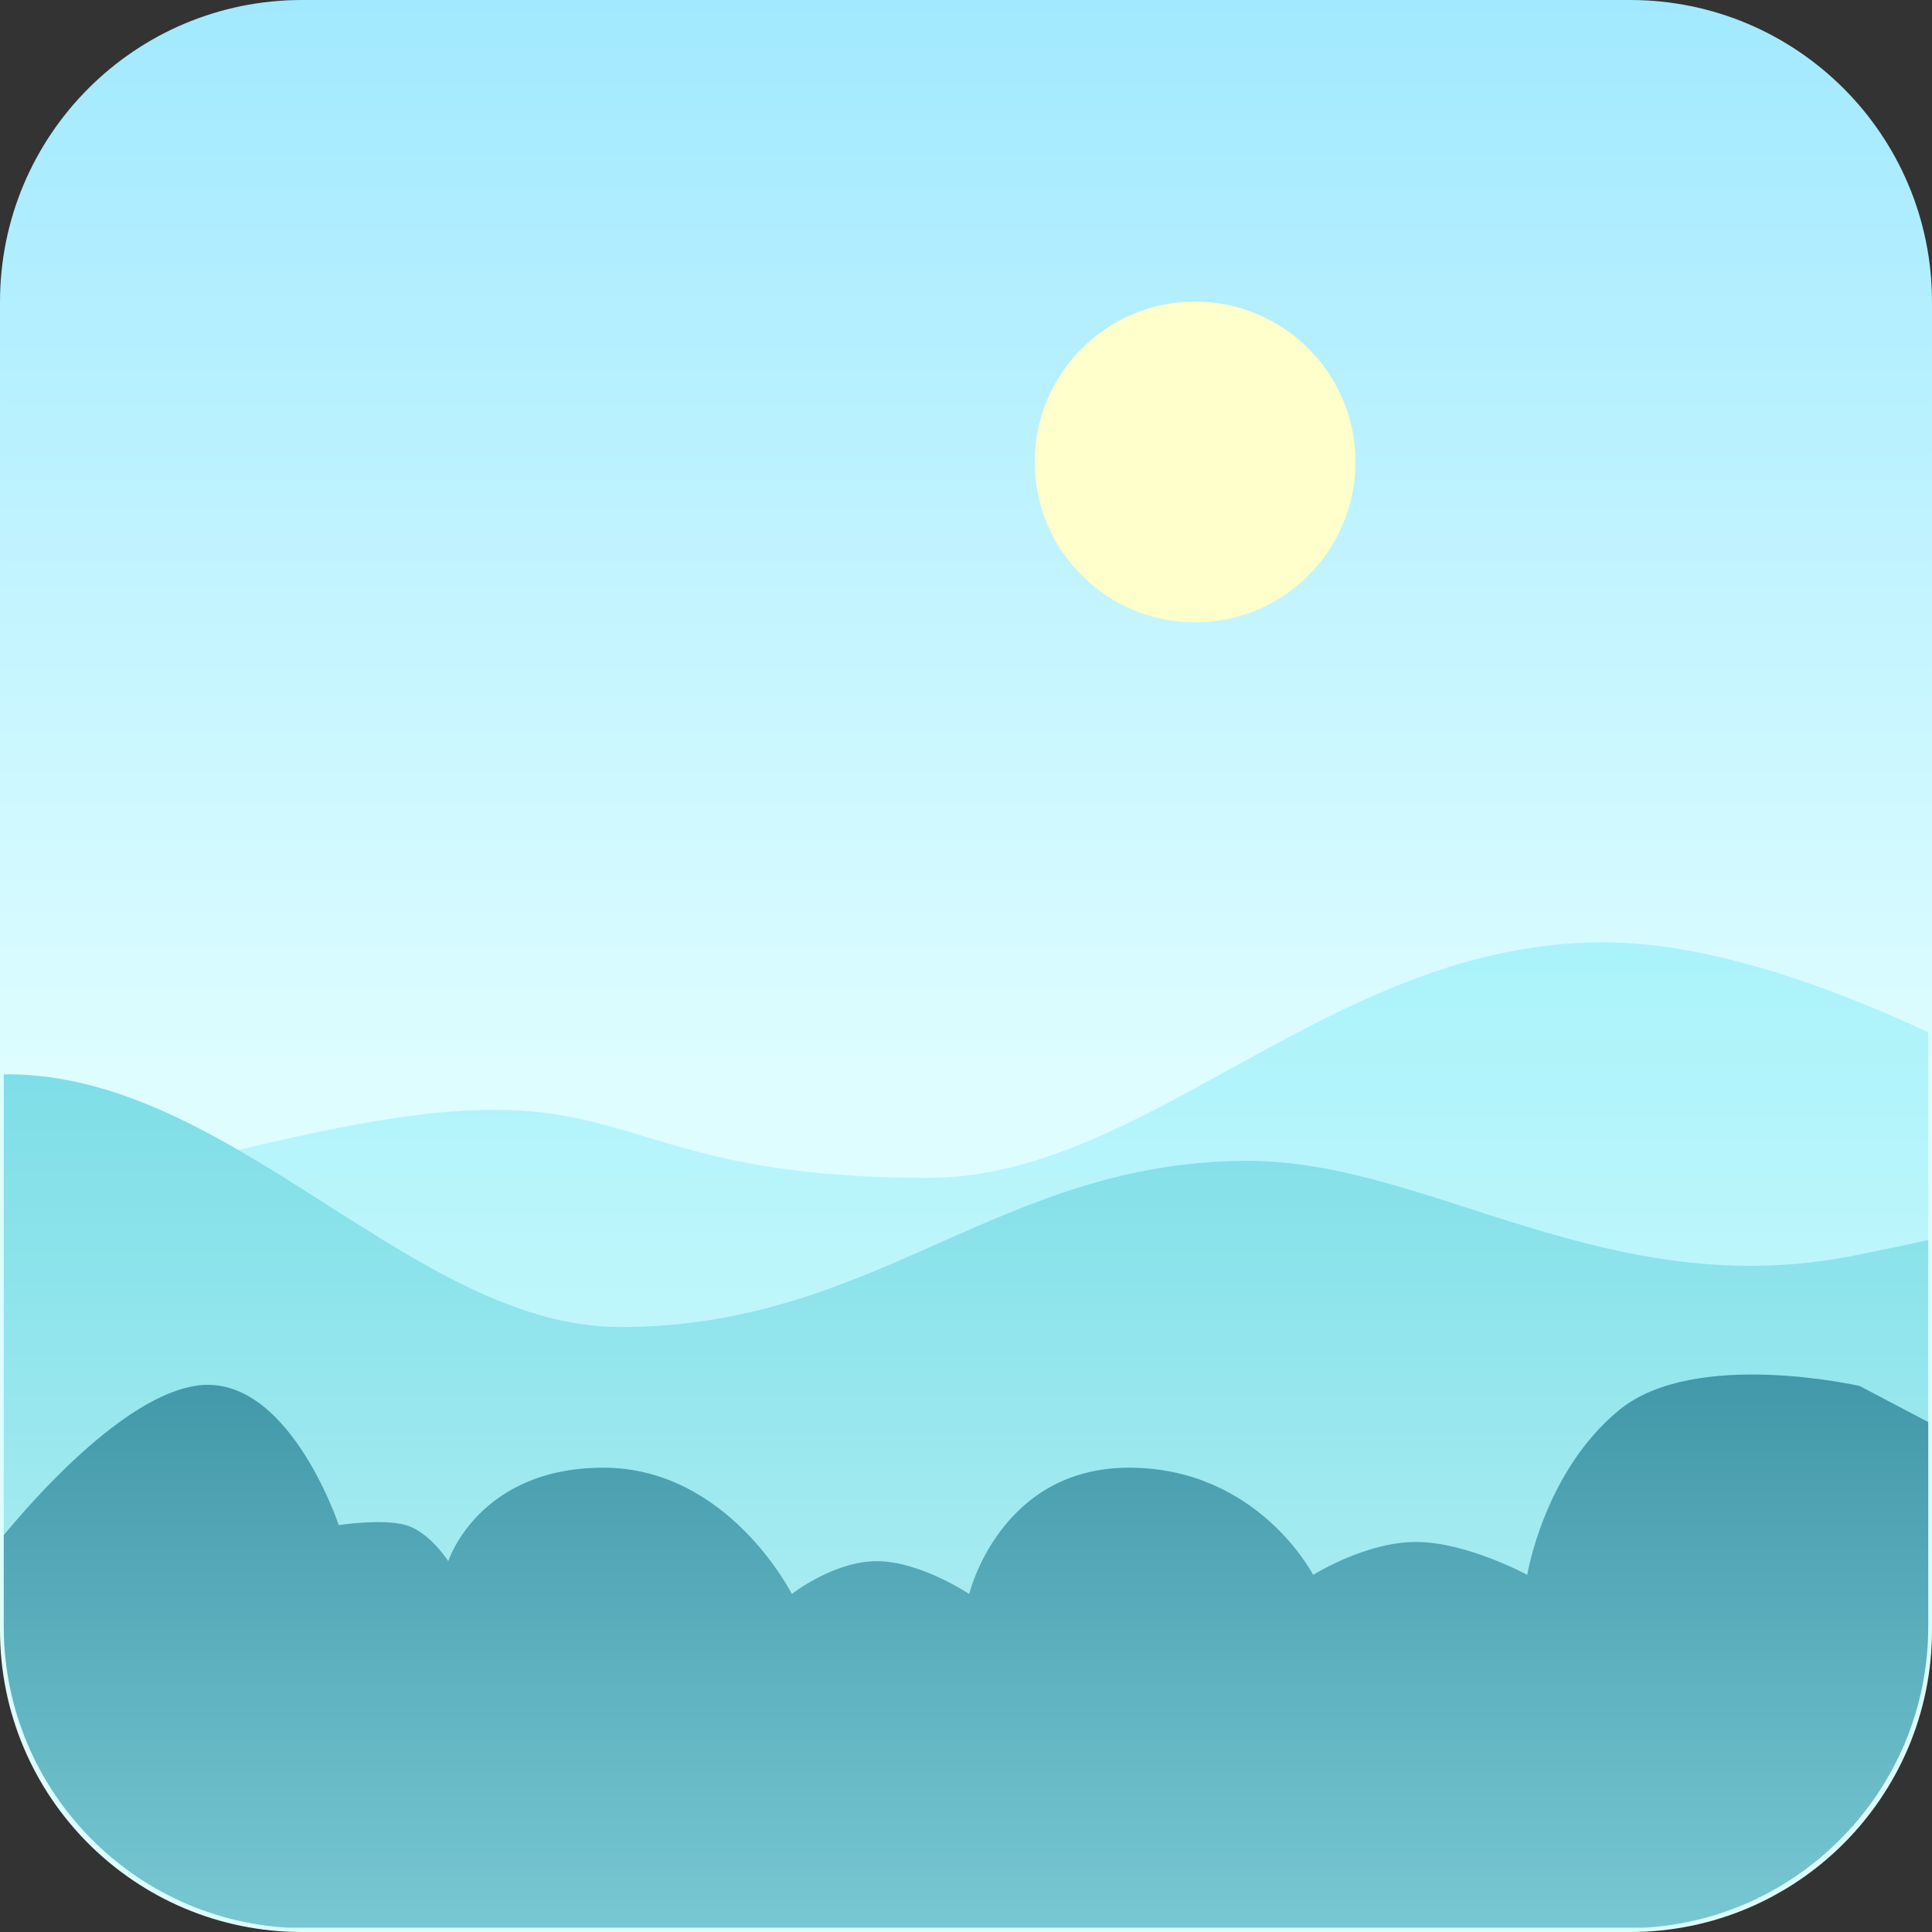 <?xml version="1.0" standalone="no"?><!DOCTYPE svg PUBLIC "-//W3C//DTD SVG 1.1//EN" "http://www.w3.org/Graphics/SVG/1.1/DTD/svg11.dtd"><svg height="1024" node-id="1" sillyvg="true" template-height="1024" template-width="1024" version="1.1" viewBox="0 0 1024 1024" width="1024" xmlns="http://www.w3.org/2000/svg" xmlns:xlink="http://www.w3.org/1999/xlink"><rect x="0" y="0" width="1024" height="1024" fill="#333333" stroke="none"/><defs node-id="28"><linearGradient gradientUnits="userSpaceOnUse" id="paint0_linear_610_4739" node-id="10" spreadMethod="pad" x1="0" x2="0" y1="0" y2="1024"><stop offset="0" stop-color="#a2e9ff"></stop><stop offset="0.552" stop-color="#ddfdff"></stop></linearGradient><linearGradient gradientUnits="userSpaceOnUse" id="paint1_linear_610_4739" node-id="13" spreadMethod="pad" x1="2" x2="2" y1="2" y2="1022"><stop offset="0" stop-color="#a2e9ff"></stop><stop offset="0.552" stop-color="#ddfdff"></stop></linearGradient><linearGradient gradientUnits="userSpaceOnUse" id="paint2_linear_610_4739" node-id="16" spreadMethod="pad" x1="1103.87" x2="1103.87" y1="499.427" y2="926.305"><stop offset="0" stop-color="#aaf3fa"></stop><stop offset="1" stop-color="#d5fafd"></stop></linearGradient><linearGradient gradientUnits="userSpaceOnUse" id="paint3_linear_610_4739" node-id="19" spreadMethod="pad" x1="-175.729" x2="-175.729" y1="569.406" y2="950.591"><stop offset="0" stop-color="#7edee7"></stop><stop offset="1" stop-color="#b5f1f5"></stop></linearGradient><linearGradient gradientUnits="userSpaceOnUse" id="paint4_linear_610_4739" node-id="22" spreadMethod="pad" x1="-9" x2="-9" y1="727" y2="1021.71"><stop offset="0" stop-color="#4297a8"></stop><stop offset="1" stop-color="#77c8d3"></stop></linearGradient><clipPath id="clip0_610_4739" node-id="25"><path d="M 162.00 2.00 L 862.00 2.00 C 950.37 2.00 1022.00 73.63 1022.00 162.00 L 1022.00 862.00 C 1022.00 950.37 950.37 1022.00 862.00 1022.00 L 162.00 1022.00 C 73.63 1022.00 2.00 950.37 2.00 862.00 L 2.00 162.00 C 2.00 73.63 73.63 2.00 162.00 2.00 Z" fill="#000000" fill-rule="nonzero" node-id="61" stroke="none" target-height="1020" target-width="1020" target-x="2" target-y="2"></path></clipPath></defs><path d="M 160.00 0.00 L 864.00 0.00 C 952.37 0.00 1024.00 71.63 1024.00 160.00 L 1024.00 864.00 C 1024.00 952.37 952.37 1024.00 864.00 1024.00 L 160.00 1024.00 C 71.63 1024.00 0.00 952.37 0.00 864.00 L 0.00 160.00 C -0.00 71.63 71.63 0.00 160.00 0.00 Z" fill="url(#paint0_linear_610_4739)" fill-rule="nonzero" node-id="65" stroke="none" target-height="1024" target-width="1024" target-x="0" target-y="0"></path><g node-id="79"><g clip-path="url(#clip0_610_4739)" group-id="1" id="sillyvg_g_0" node-id="67"><path d="M 162.00 2.00 L 862.00 2.00 C 950.37 2.00 1022.00 73.63 1022.00 162.00 L 1022.00 862.00 C 1022.00 950.37 950.37 1022.00 862.00 1022.00 L 162.00 1022.00 C 73.63 1022.00 2.00 950.37 2.00 862.00 L 2.00 162.00 C 2.00 73.63 73.63 2.00 162.00 2.00 Z" fill="url(#paint1_linear_610_4739)" fill-rule="nonzero" group-id="1" node-id="69" stroke="none" target-height="1020" target-width="1020" target-x="2" target-y="2"></path><path d="M 1103.87 591.00 C 1103.87 591.00 959.23 499.43 849.97 499.43 C 705.46 499.43 608.83 624.31 491.93 624.31 C 355.69 624.31 338.55 588.23 262.15 588.23 C 154.17 588.23 11.66 655.89 -63.50 631.47 C -124.16 611.76 -197.17 571.96 -197.17 571.96 L -197.17 906.22 L 1103.87 926.30 L 1103.87 591.00 Z" fill="url(#paint2_linear_610_4739)" fill-rule="evenodd" group-id="1" node-id="71" stroke="none" target-height="426.87" target-width="1301.04" target-x="-197.17" target-y="499.43"></path><path d="M -175.73 814.32 C -175.73 814.32 -169.13 604.03 -19.61 571.14 C 111.12 551.59 211.91 703.37 328.81 703.37 C 465.06 703.37 529.26 615.28 661.54 615.28 C 758.02 615.28 852.23 691.86 983.60 665.32 C 1275.42 606.36 1125.32 596.24 1125.32 596.24 L 1125.32 930.50 L -175.73 950.59 L -175.73 814.32 Z" fill="url(#paint3_linear_610_4739)" fill-rule="evenodd" group-id="1" node-id="73" stroke="none" target-height="399" target-width="1451.15" target-x="-175.73" target-y="551.59"></path><path d="M -9.00 827.46 C -9.00 827.46 53.77 743.10 103.03 734.61 C 152.29 726.12 179.55 808.35 179.55 808.35 C 179.55 808.35 202.61 804.75 215.14 808.35 C 227.67 811.95 237.59 827.46 237.59 827.46 C 237.59 827.46 253.54 777.91 319.79 777.91 C 386.04 777.91 419.70 844.85 419.70 844.85 C 419.70 844.85 441.75 827.46 464.72 827.46 C 487.69 827.46 513.68 844.85 513.68 844.85 C 513.68 844.85 529.90 777.91 598.35 777.91 C 666.80 777.91 696.00 834.72 696.00 834.72 C 696.00 834.72 723.66 817.27 750.53 817.27 C 777.40 817.27 809.47 834.72 809.47 834.72 C 809.47 834.72 818.47 779.60 858.50 747.12 C 898.53 714.63 985.68 734.61 985.68 734.61 L 1033.35 759.70 L 1033.35 1021.71 L -9.00 1021.71 L -9.00 827.46 Z" fill="url(#paint4_linear_610_4739)" fill-rule="evenodd" group-id="1" node-id="75" stroke="none" target-height="307.08" target-width="1042.35" target-x="-9" target-y="714.63"></path><path d="M 718.43 244.86 C 718.43 291.80 680.37 329.86 633.43 329.86 C 586.48 329.86 548.43 291.80 548.43 244.86 C 548.43 197.91 586.48 159.86 633.43 159.86 C 680.37 159.86 718.43 197.91 718.43 244.86 Z" fill="#feffca" fill-rule="nonzero" group-id="1" node-id="77" stroke="none" target-height="170" target-width="170" target-x="548.43" target-y="159.86"></path></g></g></svg>